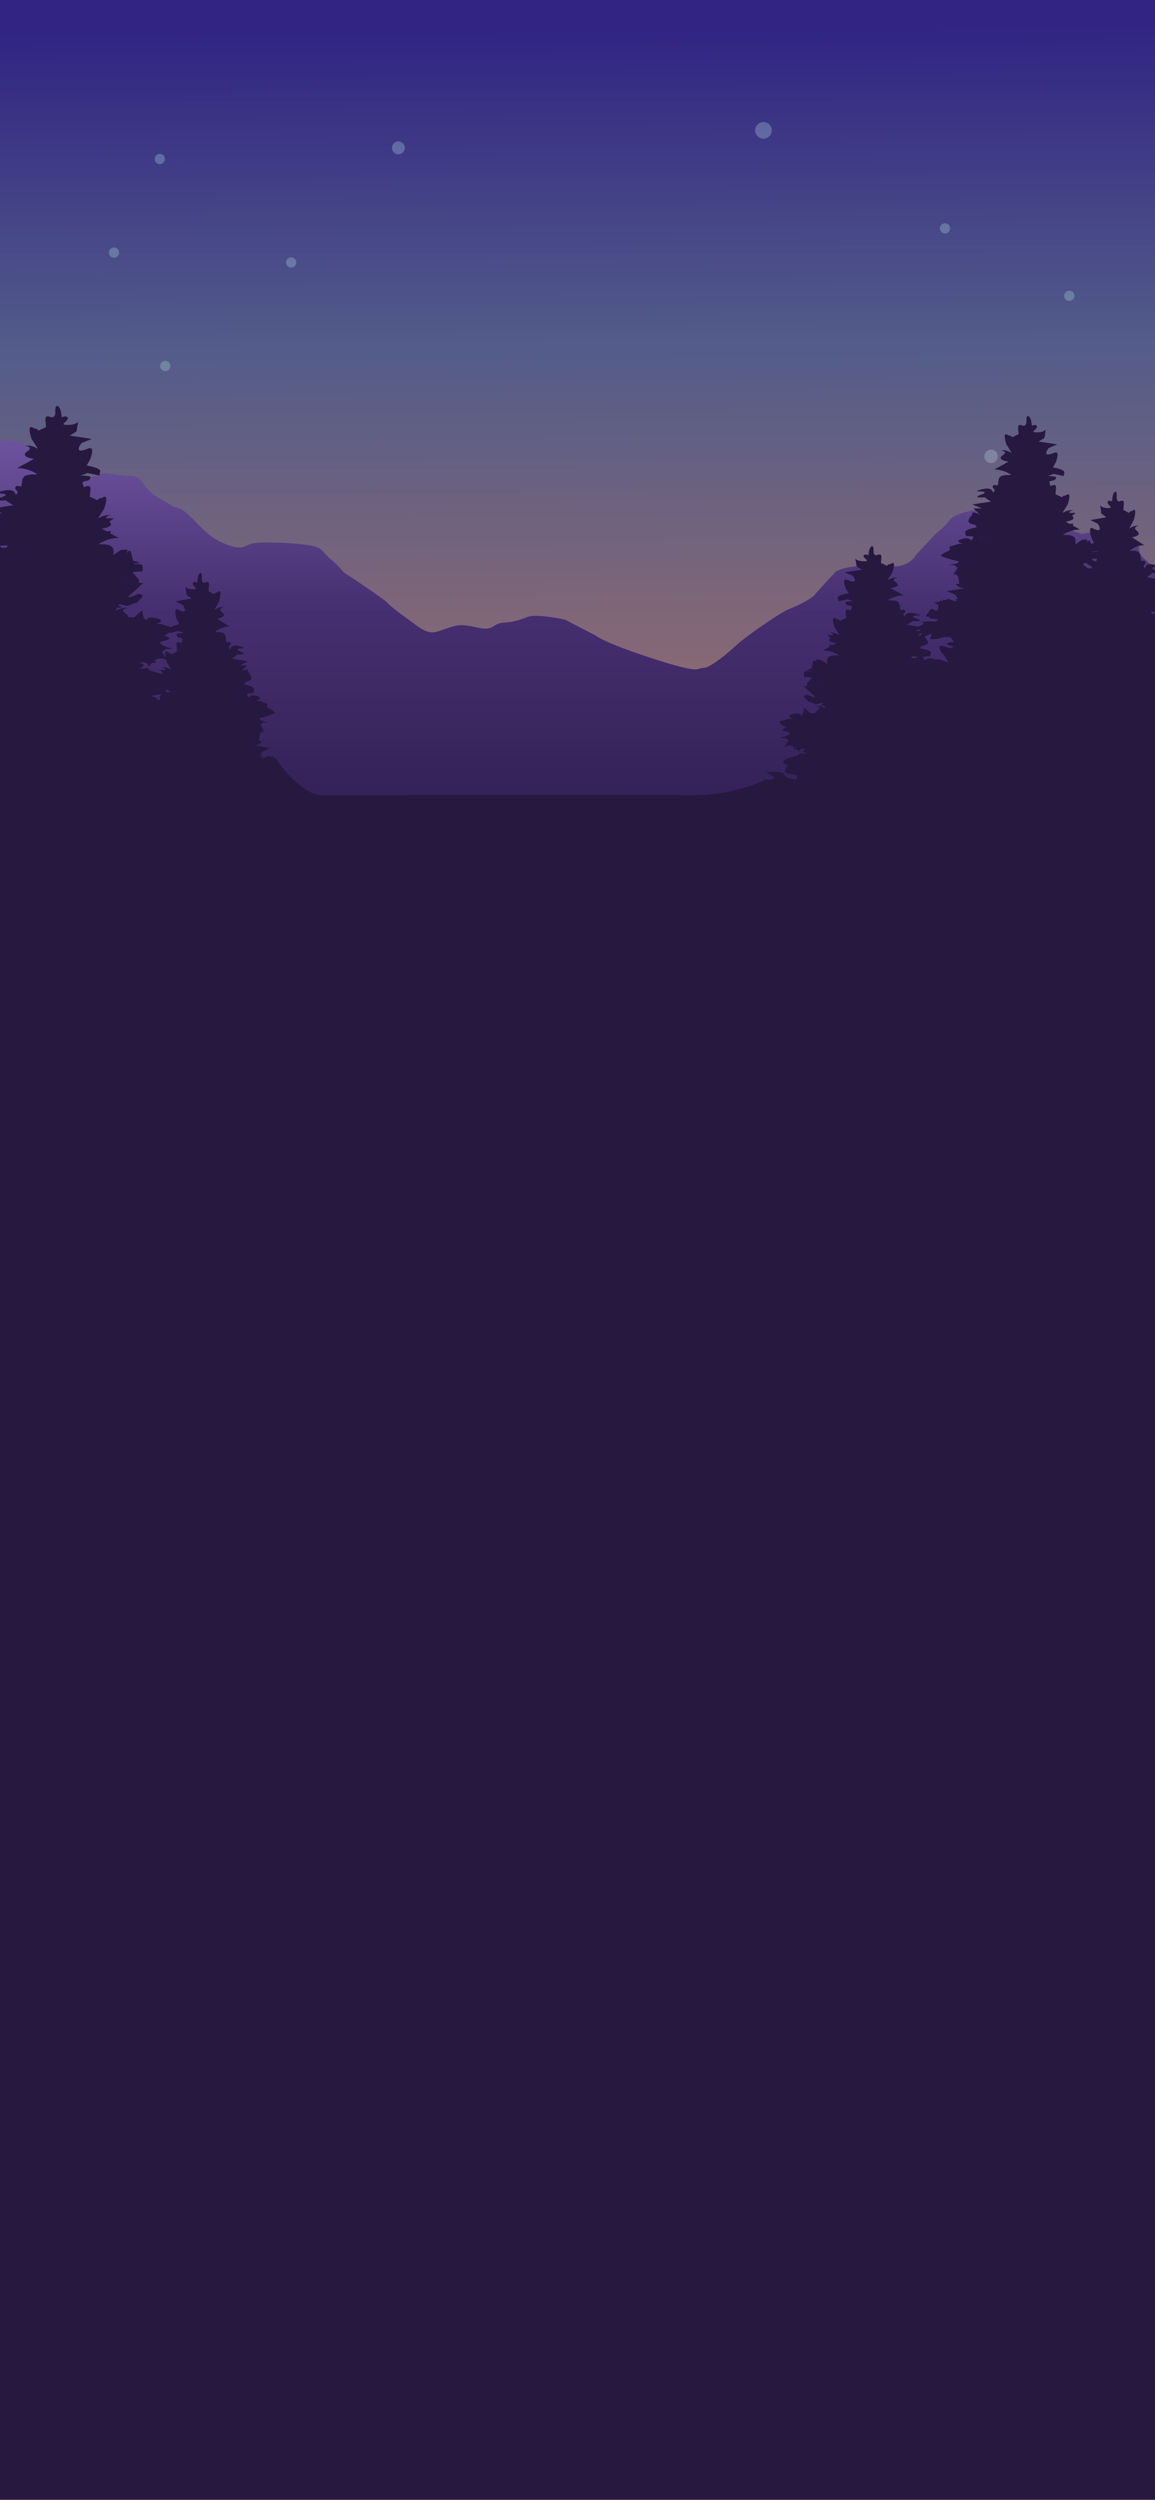 <svg id="Layer_1" data-name="Layer 1" xmlns="http://www.w3.org/2000/svg" xmlns:xlink="http://www.w3.org/1999/xlink" viewBox="0 0 1284 2778"><defs><linearGradient id="linear-gradient" x1="632.08" y1="2746.53" x2="641.29" y2="1485.99" gradientTransform="matrix(1, 0, 0, -1, 0, 2778)" gradientUnits="userSpaceOnUse"><stop offset="0" stop-color="#312483"/><stop offset="0.28" stop-color="#535c8a"/><stop offset="1" stop-color="#d87b53"/></linearGradient><linearGradient id="linear-gradient-2" x1="642" y1="2288" x2="642" y2="1603.21" gradientTransform="matrix(1, 0, 0, -1, 0, 2778)" gradientUnits="userSpaceOnUse"><stop offset="0" stop-color="#6d539e"/><stop offset="0.27" stop-color="#462f70"/><stop offset="1" stop-color="#1d0f37"/></linearGradient></defs><path d="M0,0H1284V2778H0Z" style="fill:url(#linear-gradient)"/><g style="opacity:0.3"><path d="M450,164.36a7.13,7.13,0,0,1-12.17,5,7.13,7.13,0,0,1-1.55-7.76A7.13,7.13,0,0,1,450,164.36Z" style="fill:#b5dce5"/><path d="M1044.85,253.81a5.69,5.69,0,0,0,11.27,1.09,5.62,5.62,0,0,0-.33-3.29,5.68,5.68,0,0,0-5.26-3.5,5.62,5.62,0,0,0-2.18.44,5.69,5.69,0,0,0-3.5,5.26Z" style="fill:#b5dce5"/><path d="M1183,328.7a5.69,5.69,0,0,0,11.27,1.09,5.62,5.62,0,0,0-.33-3.29,5.68,5.68,0,0,0-5.26-3.5,5.62,5.62,0,0,0-2.18.44,5.69,5.69,0,0,0-3.5,5.26Z" style="fill:#b5dce5"/><path d="M178,406.7a5.69,5.69,0,0,0,11.27,1.09,5.62,5.62,0,0,0-.33-3.29,5.68,5.68,0,0,0-5.26-3.5,5.62,5.62,0,0,0-2.18.44,5.65,5.65,0,0,0-3.07,3.08A5.8,5.8,0,0,0,178,406.7Z" style="fill:#b5dce5"/><path d="M121,280.7a5.69,5.69,0,0,0,11.27,1.09,5.62,5.62,0,0,0-.33-3.29,5.68,5.68,0,0,0-5.26-3.5,5.62,5.62,0,0,0-2.18.44,5.69,5.69,0,0,0-3.5,5.26Z" style="fill:#b5dce5"/><path d="M318,291.7a5.69,5.69,0,0,0,11.27,1.09,5.62,5.62,0,0,0-.33-3.29,5.68,5.68,0,0,0-5.26-3.5,5.62,5.62,0,0,0-2.18.44,5.69,5.69,0,0,0-3.5,5.26Z" style="fill:#b5dce5"/><path d="M172,176.7a5.69,5.69,0,0,0,11.27,1.09,5.62,5.62,0,0,0-.33-3.29,5.68,5.68,0,0,0-5.26-3.5,5.62,5.62,0,0,0-2.18.44,5.65,5.65,0,0,0-3.07,3.08A5.8,5.8,0,0,0,172,176.7Z" style="fill:#b5dce5"/><path d="M858,144.87a9.21,9.21,0,0,1-5.7,8.54,9.24,9.24,0,0,1-12.08-12.07,9.26,9.26,0,0,1,12.08-5,9.19,9.19,0,0,1,5,5A9.3,9.3,0,0,1,858,144.87Z" style="fill:#b5dce5"/><path d="M1094.28,507.17a7.35,7.35,0,0,0,1.27,4.14,7.47,7.47,0,1,0,10.35-10.37,7.42,7.42,0,0,0-4.14-1.26,7.64,7.64,0,0,0-2.87.56,7.53,7.53,0,0,0-2.43,1.63,7.39,7.39,0,0,0-1.62,2.43A7.64,7.64,0,0,0,1094.28,507.17Z" style="fill:#b5dce5"/></g><path d="M1284,631.6V1150l-213.09,13.44-635.53,11.37L0,1143.84V490c7.63,1.34,7.76-2.2,23.11,2.6,5.93,1.85,11.48,3.34,32.54,33.8,11.81,17.13,40.7,5.91,53.54,1,10.2-3.9,19.36,1.57,35.82,1.57s8.81,12.81,36,27c7.4,3.85,11.23,7.45,14.92,8.14,15.9,3,27.61,29.1,52.06,39.37s23.34,1.29,34.87,0c15.28-1.72,46,0,61.45,2.57s13.15,6.86,22.45,14.56a125.43,125.43,0,0,1,15.84,15.85s20.7,13.25,38.68,26.1S420.1,664.14,464.4,696c16.84,12.09,21.11,5.08,39.49,0s33,7.65,44.58,0,13.82-.62,37.73-10.33c10.29-4.16,42.11,3,42.11,3l33.85,17.54s8.24,7.7,63.84,25.68,47.12,10.28,56.32,10.28,36.87-25.69,36.87-25.69,9.89-9.4,42.53-30.82c18.26-12,17.79-8.22,34.67-18,10.47-6.06,10-7.7,10-7.7l21.55-23.53s1.87-4.73,25-7.29.08,2.85,42.53.2c17.72-1.1,23.11-13.05,23.11-13.05l21.57-23.11s10.38-7.71,15.54-15.41,33.1-12,33.1-12,30.35-3.41,41.19-6.62c31.46-9.38,48.95,31.46,73.44,34l14.31-2.57s48.51,5.14,48.51,15.41,0,10.27,15.41,23.32A31.5,31.5,0,0,1,1284,631.6Z" style="fill:url(#linear-gradient-2)"/><path d="M1284,630.29v-2.41l-.08,0a3.47,3.47,0,0,0-.46-.13c-8.45-2.41-9.94,1.39-10.27,3.47h-.72c-.26-.64-.59-1.56-1.08-2.82,1-1.11,2.29-2.44,2-3.73-.51-2.44-3.1-1.51-4.23-1a6.94,6.94,0,0,0-.72-.88l-.52-4.31a1.91,1.91,0,0,0-.07-.28,5.79,5.79,0,0,0-1.52-4,2.92,2.92,0,0,0-.92-1,1,1,0,0,0-.7-.18c-5-2.52-13.32,1-5-3.78a25.46,25.46,0,0,1,12.43-3.39.93.93,0,0,1-.21-.05L1258.37,597s12.2-1.56,5.42-7.14,6.78-5.6,0-5.6-10.17,6.37-6.78,0l3.39-6.37s4.06-13.87-.69-10.89-1.34-1-4.73,3l-6.11-3.39s.08-2.7.41-5.63c.85-7.6-4-3.59-5.32-3.72-2.41-.21-2.56-4-2.56-4s.66-8.32-2-6.78c-1.62.95-2.55,5.34-2.55,5.34l-.61,5.47s-4.16-2.46-4.86.7,7.78,6.55.34,6.55-8.68-3.32-8.68-3.32l1.33,9.56,5.45,4-8.84,1.59-8.81,1.57,8.14,4s4.76,7.16.67,7.16-7.44-4-8.81-1.59,1.37,10.33,1.37,10.33l2.72,5.57s-1.62.31-3.6.87c-1.33-6.11-3.39-3.18-4.54-.61,1.92-6.35-1.11-3.16-3.42-4-1.28-.41-5.57,2.52-9.29,5.32a21.36,21.36,0,0,0,.3-3.08c.8-12.74-23.08-3.55-9.55-10.15a34.27,34.27,0,0,1,14.59-3.34,1,1,0,0,0-.26,0l-8.11-4.49.38-.41c1.59-1.75-.77-1.75-3.52-1.31l-4.67-2.55s13.2-1.49,7.24-6.52l4.13-3.21h-7.26c-.52-3,8.73-3,2.26-3-8,0-11.94,6.4-8,0l4-6.37s4.77-13.87-.8-10.89-1.59-1-5.57,2.93l-7.17-3.34s.13-2.72.52-5.65c1-7.57-4.68-3.57-6.27-3.7l-1.23-4.67,3.39-1.26s2.64.54,4.21-2.62c1-2.08-4.67-2.34-9.27-2.36v0l6.65-2.39,11,2.34.77-3.75c.79-3.72-12.71-5.8-12.71-5.8l3.18-5.58s3.18-8,1.59-10.32S1169.75,505,1165,505s.8-7.14.8-7.14l9.55-4L1165,492.24l-10.35-1.57,6.37-4,1.59-9.53s-1.41,3.32-10.16,3.32,1.15-3.39.36-6.55-5.68-.72-5.68-.72l-.74-5.45s-1.08-4.36-3-5.34c-3.06-1.54-2.26,6.78-2.26,6.78s-.21,3.78-3,4c-1.6.13-7.25-3.9-6.24,3.73.38,2.9.48,5.62.48,5.62l-7.16,3.37c-4-4,0,0-5.57-2.93s-.8,10.89-.8,10.89l4,6.37c4,6.37,0,0-8,0s8,0,0,5.57,6.37,7.17,6.37,7.17l-15.9,8.76a2.21,2.21,0,0,0-.25,0,33.86,33.86,0,0,1,14.56,3.36c9.78,4.81,0,1.29-5.86,3.8a1.59,1.59,0,0,0-.82.18,3.38,3.38,0,0,0-1.08,1,5.37,5.37,0,0,0-1.77,4,1.36,1.36,0,0,0-.1.31l-.59,4.32a3.5,3.5,0,0,0-.83.87c-1.36-.57-4.39-1.47-5,1-.33,1.29,1.11,2.62,2.34,3.73-.57,1.23-1,2.18-1.26,2.82h-.85c-.41-2.1-2.15-5.9-12-3.46-12.63,3-1,2,2.46,2.95l.21,1.36a18,18,0,0,1-3.47,1.59c-9.5,3.47-2.36,3.52,4.24,3.09l.13.69,6.37,4-10.33,1.59L1081,560.53l9.55,4,.26.38h-8.63l4.77,4.57,2.21,2c-3.8-.82-6.86-3.36-8.16-1.31a3.39,3.39,0,0,0-.47,2.06c-1.79,1.84-3.93,4.54-3.93,6.85,0,2.47,4.27,3.57,7.5,4.11l1.67,2.88s-13.53,2.05-12.74,5.78l.8,3.77,8.47.54c-.53,2.06-1.51,4-3.31,4.4,0,0,0-4-9.53-1.6s.8,5.47.8,5.47h-4.78l-10.37,3.29s3,3.42-1.75,5a19.42,19.42,0,0,0-7.65,4.8s5.42,3,16.59,5.34-8,5.17-8,5.17h6.4l4,2.8-3.67,5.8h-.75l.52.41a.76.76,0,0,1-.08.16c-1.88,3-1.11,1.77,1.28.77l3.11,2.44,1.41,8.47c-2.51-.36-4.52-.23-3,1.39,2.74,3,7.78,3.39,9.19,3.44l-10,1.52-10.32,1.59,9.52,4s2.29,2.9,2.7,5.06c-4.73.13-3.29.82-.28,1.54a1.94,1.94,0,0,1-1.62.57c-4.78,0-8.73-4-10.32-1.6a.55.55,0,0,1,0,.13.93.93,0,0,0-.75,0c-2,.69-4.67-1.78-3.88,2.15h-.49c-.89-1.33-2-2-2.87.13-3.34.18-5.88.59-5.88.59l4.88,3.19c-.57,2.62-1,4.55-1.29,5.93a5,5,0,0,1-3.59-.69c-3.19-2.39-4-1.59-9.56,7.16a42,42,0,0,1,4.37.62v1.59l8.63.72c.26.11.49.21.74.34l-2.08,2.51a83.54,83.54,0,0,0-11.66-.18c-16.4.77,7.86-.72-7.9,5.68l-3.27-.49-9.73-1.46,6-3.67.13-.67c6.22.41,12.95.38,4-2.83a17,17,0,0,1-3.29-1.46l.21-1.23c3.23-.85,14.22.07,2.33-2.73-9.32-2.21-11,1.26-11.35,3.19h-.79c-.28-.59-.64-1.44-1.21-2.6,1.18-1,2.52-2.23,2.24-3.44-.6-2.23-3.42-1.41-4.7-.9a5.33,5.33,0,0,0-.77-.82l-.6-4,0-.26a5,5,0,0,0-1.69-3.64,2.9,2.9,0,0,0-1-1,1.41,1.41,0,0,0-.77-.15c-5.52-2.32-14.71.89-5.52-3.47a32.44,32.44,0,0,1,13.71-3.11c-.07,0-.15,0-.2,0l-15-8s13.48-1.46,6-6.58,7.5-5.08,0-5.08-11.22,5.83-7.47,0l3.75-5.86s4.49-12.74-.77-10-1.49-1-5.24,2.69l-6.73-3.08s.11-2.49.44-5.16c.95-7-4.37-3.29-5.86-3.42-2.67-.18-2.85-3.7-2.85-3.7s.75-7.62-2.15-6.21c-1.77.9-2.8,4.88-2.8,4.88l-.7,5s-4.59-2.26-5.34.67,8.58,6,.36,6-9.6-3.06-9.6-3.06l1.49,8.76,6,3.68-9.74,1.46-9.75,1.46,9,3.68s5.27,6.54.77,6.54-8.24-3.64-9.75-1.46,1.51,9.48,1.51,9.48l3,5.11s-12.74,1.9-12,5.34l.75,3.44,10.35-2.13,6.26,2.19v0c-4.34,0-9.68.26-8.73,2.16,1.47,2.93,4,2.44,4,2.44,1.44.54,2.47.9,3.19,1.15l-1.19,4.29c-1.49.11-6.83-3.57-5.88,3.39.39,2.68.47,5.19.47,5.19l-6.73,3.06c-3.75-3.65,0,0-5.24-2.7s-.77,10-.77,10l3.75,5.86c3.75,5.85,0,0-7.48,0-6.11,0,2.62,0,2.11,2.74h-6.83l3.9,3c-5.62,4.62,6.81,6,6.81,6L925.51,717c-2.6-.41-4.83-.41-3.32,1.18a4.79,4.79,0,0,0,.36.41l-7.62,4.11a.92.92,0,0,0-.26.05,32.89,32.89,0,0,1,13.74,3.08c12.74,6.07-9.76-2.39-9,9.3a25.67,25.67,0,0,0,.26,2.83c-3.5-2.57-7.53-5.27-8.73-4.88-2.19.72-5-2.19-3.24,3.64-1.08-2.38-3-5.08-4.29.67-.49,2.29-.87,4.06-1.15,5.45,0,0,0,0-.11,0-9.42,2.24-4.49,2.11-.43,2.39l-.16.69a19.83,19.83,0,0,0-6,.13c-1.18.29-1.9.83-1.9,1.67v4.39l.46.06,8.53.69-.85,1-4.39,5.19a2.63,2.63,0,0,0,.15,3.31h-4.41l4.49,4.19,6.73,5.86c6.75,5.88-6.6-.31-6.6-.31s-6,.23-3.49,2.95l4.1,4.39,6.78,2.42,2.21.77,6.76-1.6c.25.42.56.88.89,1.42-5.41,1.46-2.25,1.51,1.11,1.72,0,0,.05.1.08.13.51.77.87,1.33,1.13,1.74l-.34.59a17.29,17.29,0,0,0-8.29-2.33c-7.47,0,7.5,0,0,5.08-1.57,1.08-2.21,2-2.26,2.75a1.7,1.7,0,0,0,0,.41,45.58,45.58,0,0,0-5.14.31l-7.47-6.57s0,8-3.75,8.75c0,0,0-3.67-9-1.49s.75,5,.75,5h-4.5l-8.06,2.52-.31.1-1.36.41c-4.49,1.49,7.17,7,7.17,7s-10.51,2.34,0,4.55-7.94,7.06-7.94,7.06h6l3.75,2.55-3.75,5.85c-3.39,5.29,2.47-3.85,10.45,2.08-2.87,1.41-1,1.83,2.08,1.85l.41.41c1.57,1.78,2.44,2.88,2.93,3.52-.44-1.08-.64-3.05,2.21-4.18,1.62-.13,3.13-.24,4.31-.39l.18.08c.46.19.82.35,1.13.46h-.07c-7.43,1.82-2.08,4,0,4.78a2.19,2.19,0,0,0-.2.25h-3.57l-.21.08c-.31-.08-.64-.13-1-.2a4.8,4.8,0,0,0-2.36-.08s0,0,0,0A1.83,1.83,0,0,0,888,839l-4.88,1.51s-3,.72-7.49,2.21a7.48,7.48,0,0,0-5.24,5.09s2.33,1.13,6,2.54c-1.67,1.7-3.57,4.11-3.57,6.19,0,3.65,10.47,4.11,10.47,4.11l2.62,1v4.26s-11.45.72-13.68-4.82c-2-5-16.85-3.37-19.75-3a2.66,2.66,0,0,0-.41.08H852l9.73,6.32s-6.73,3.64-9.73,1.46c-11.65,6.12-44.46,18.27-82.46,17.87-47.5-.5-387.5,0-411.5,0-19.2,0-42.08-27.07-51.12-40.6-.77-2.11-1.7-1.46-2.47-.1H304c.67-3.93-1.57-1.49-3.29-2.19a1,1,0,0,0-.64,0s-.05-.08-.05-.1c-1.36-2.39-4.75,1.59-8.81,1.59a1.59,1.59,0,0,1-1.39-.57c2.6-.74,3.8-1.43-.23-1.56a17.39,17.39,0,0,1,2.29-5l8.14-4-8.81-1.56-8.5-1.55c1.21-.05,5.5-.46,7.81-3.44,1.28-1.62-.44-1.72-2.6-1.36l1.21-8.5,2.67-2.44c2,1,2.67,2.23,1.08-.75a.35.35,0,0,0-.08-.15l.44-.41h-.64l-3.11-5.8,3.39-2.8h5.45s-16.31-2.8-6.81-5.17S305.67,792,305.67,792a16.82,16.82,0,0,0-6.52-4.8c-4.09-1.6-1.49-5-1.49-5l-8.84-3.28h-4.08s8.83-3.09.69-5.48-8.14,1.6-8.14,1.6c-1.51-.34-2.36-2.31-2.82-4.37l7.21-.56.7-3.75c.67-3.73-10.86-5.78-10.86-5.78l1.43-2.88c2.75-.54,6.37-1.64,6.37-4.11s-1.82-5-3.34-6.88a4.31,4.31,0,0,0-.38-2.06c-1.13-2-3.75.52-7,1.34l1.87-2,4.06-4.57h-7.34l.23-.39,8.14-4-8.84-1.59L258,731.8l5.41-4,.13-.72c5.63.43,11.71.41,3.62-3.08a15.21,15.21,0,0,1-3-1.6l.18-1.33c3-1,12.9.07,2.11-3-8.42-2.39-9.91,1.38-10.25,3.47h-.74c-.23-.65-.59-1.55-1.08-2.8l0,0c1-1.13,2.25-2.42,2-3.72-.51-2.44-3.08-1.52-4.23-1a6.68,6.68,0,0,0-.67-.86l0,0-.54-4.31a1.2,1.2,0,0,0,0-.29,6.07,6.07,0,0,0-1.51-4,3.5,3.5,0,0,0-.93-1,1.41,1.41,0,0,0-.72-.17c-5-2.52-13.32,1-5-3.78a25.3,25.3,0,0,1,12.4-3.37.48.48,0,0,0-.2-.07l-13.56-8.73s12.2-1.6,5.42-7.17,6.78-5.57,0-5.57-10.17,6.37-6.78,0l3.39-6.37s4.08-13.9-.67-10.89-1.36-1-4.75,2.92L231.84,657s.1-2.72.41-5.65c.87-7.6-4-3.57-5.32-3.73-2.41-.2-2.56-4-2.56-4s.66-8.34-2-6.8c-1.59,1-2.51,5.34-2.51,5.34l-.64,5.47s-4.16-2.47-4.83.72,7.78,6.52.31,6.52-8.68-3.31-8.68-3.31l1.36,9.55,5.42,4-17.62,3.18,8.11,4s4.76,7.17.7,7.17-7.48-4-8.81-1.59,1.33,10.35,1.33,10.35l2.73,5.57s-6.19,1.1-9.22,3.16l-.54-.15-.36-.13L179,693.48h-5.64s12.22-3.55.92-6.32S163,689,163,689c-4.7-.92-4.7-11.09-4.7-11.09l-9.42,8.37a53.73,53.73,0,0,0-6.45-.41,2.92,2.92,0,0,0,.08-.54c-.08-.95-.9-2.11-2.88-3.47-9.4-6.47,9.43-6.47,0-6.47a21.9,21.9,0,0,0-10.4,3l-.41-.74c.31-.51.77-1.23,1.41-2.21,0-.08.05-.13.08-.15,4.24-.24,8.19-.34,1.39-2.19.43-.69.82-1.23,1.13-1.8l8.5,2.06,2.77-1,8.55-3,5.14-5.58c3.18-3.44-4.39-3.72-4.39-3.72s-16.77,7.81-8.3.38l8.48-7.39,5.65-5.29h-5.55a3.39,3.39,0,0,0,.18-4.22l-5.52-6.54-1.06-1.29,10.71-.87.59,0v-5.55c0-1.08-.92-1.77-2.38-2.13a25.13,25.13,0,0,0-7.55-.16c-.06-.23-.13-.54-.18-.85,5.11-.35,11.3-.17-.54-3a.3.3,0,0,1-.13,0c-.36-1.77-.85-4-1.47-6.91-1.56-7.27-4-3.85-5.39-.82,2.29-7.37-1.33-3.7-4.06-4.6-1.51-.49-6.6,2.93-11,6.19a26.79,26.79,0,0,0,.34-3.57c1-14.79-27.3-4.11-11.3-11.76a40.59,40.59,0,0,1,17.28-3.88.73.73,0,0,0-.33-.08l-9.61-5.21a3.78,3.78,0,0,0,.49-.49c1.87-2-.92-2-4.18-1.52L113,587.35s15.64-1.72,8.58-7.58L126.5,576h-8.6c-.62-3.49,10.35-3.49,2.67-3.49-9.43,0-14.13,7.45-9.43,0l4.73-7.37s5.65-16.08-1-12.66-1.88-1.21-6.6,3.41L99.84,552s.13-3.16.62-6.55c1.18-8.81-5.55-4.16-7.42-4.26l-1.47-5.44c.9-.31,2.19-.77,4-1.47,0,0,3.13.62,5-3.08,1.21-2.39-5.52-2.72-11-2.75v0l7.86-2.78,13,2.7.93-4.34c.95-4.34-15.05-6.73-15.05-6.73l3.75-6.47s3.77-9.25,1.9-12-6.6,1.85-12.25,1.85,1-8.33,1-8.33l11.3-4.62L89.78,485.9l-12.25-1.85,7.52-4.63L87,468.33s-1.67,3.85-12.07,3.85,1.39-3.9.44-7.6-6.7-.82-6.7-.82l-.88-6.35s-1.31-5.08-3.51-6.19c-3.65-1.8-2.73,7.89-2.73,7.89s-.2,4.41-3.57,4.65c-1.87.15-8.57-4.55-7.37,4.31.44,3.39.57,6.53.57,6.53l-8.48,3.9c-4.72-4.62,0,0-6.6-3.42s-.95,12.64-.95,12.64l4.73,7.4c4.7,7.39,0,0-9.42,0s9.42,0,0,6.44,7.52,8.35,7.52,8.35L19.11,520.06a1.33,1.33,0,0,1-.29.07A40.55,40.55,0,0,1,36.05,524c11.59,5.55,0,1.49-6.93,4.42a1.73,1.73,0,0,0-1,.2,3.79,3.79,0,0,0-1.29,1.21,6.29,6.29,0,0,0-2.1,4.62,2.89,2.89,0,0,0-.11.34l-.72,5a6.23,6.23,0,0,0-1,1c-1.59-.64-5.19-1.69-5.91,1.16-.38,1.51,1.31,3.05,2.8,4.34-.69,1.44-1.16,2.51-1.51,3.26h-1c-.46-2.44-2.54-6.83-14.25-4-1.21.28-2.23.54-3.08.77v2.08A36.73,36.73,0,0,1,6,549l.26,1.56a23.13,23.13,0,0,1-4.14,1.83c-.82.31-1.51.56-2.13.82v3a70,70,0,0,0,7.16-.2l.16.85,7.55,4.59L2.62,563.28,0,563.8v5.36l1.67.7.31.43H0v36.22l8.27-.59-.57,2.65c-3,.07-5.57.41-5.57.41L0,607V2777.74H1284V682.2a30.77,30.77,0,0,0-3.88-.33l-.41-2.26,4.29.38V643l-.21,0-8.8-1.59,5.41-4,.11-.69c1.18.1,2.41.15,3.49.15v-3.29a15.1,15.1,0,0,1-2.82-1.54l.17-1.33A9.67,9.67,0,0,1,1284,630.29Zm-218.54,10.25,1.49,1.16A5.89,5.89,0,0,1,1065.46,640.54ZM906.66,762.28l3.75-2.74,1.15-.85c-1.13-3.06-3.7-1.57-5-.49a9.55,9.55,0,0,0-.85.77l-5,2.52a4.44,4.44,0,0,1,0,.79ZM288.85,815.2a5.49,5.49,0,0,1-1.26,1.13ZM143.5,643.57s-.41-.41-1.08-1c-1.69-1.34-4.93-3.21-6.34.59l1.49,1.08,4.7,3.49h7.55a5.62,5.62,0,0,1,0-1Zm33,134.69.68-.14.34-.07.34-.07c0-.41-.05-.88-.08-1.49-.15-2.7.67-4.42,1.93-5.5a40.5,40.5,0,0,1-8,1.23l-3.29,1.19v.9a3,3,0,0,0,1.72,0C171,773.92,173.78,776,176.5,778.26Zm8.35-11.2a3.07,3.07,0,0,1-1.5,2.37,22.86,22.86,0,0,1,4.18-.28c2.46,0,3.21,0-1.61-2.73a14.23,14.23,0,0,0-1.28-.67A4.65,4.65,0,0,1,184.85,767.06Zm-1.08-22.6c.46-3-7.42-3-1.93-3,6.78,0,10.17,6.42,6.78,0l-3.39-6.35s-.21-.74-.46-1.8c-2.16-1.18-7.22-3.57-13.28,1,3.65,1.77,1.36,2.31-2.59,2.36-.16.13-.34.34-.52.52-2,2.21-3,3.64-3.69,4.47.56-1.39.82-3.88-2.75-5.3-2.06-.15-4-.33-5.45-.46-.66.28-1.18.52-1.64.7h.1c9.32,2.31,2.62,5.08,0,6a2.27,2.27,0,0,1,.25.31h4.5l.23.1,1.21-.28a6.33,6.33,0,0,1,3-.08c0,.05,0,.05,0,0a2.28,2.28,0,0,1,1.64,2.16l6.14,1.95s3.24.8,8.17,2.34a4.67,4.67,0,0,1,1-1.41l-3.52-3.24Zm12.48-38.6c-.85-2.06,4-2.32,7.91-2.34v0l-5.68-2.37-9.37,2.34-.18-.9a64,64,0,0,1-6.68,3.78s13.18,3,0,5.75,9.94,9,9.94,9h-7.53l-4.72,3.18,4.26,6.7c-.77-3.8-1.26-8.55,1.72-6.72,2.38,1.47,2.72,1.22,2.89,1.09s.17-.13,1.86,1.86l6.09-3.37s-.08-2.74-.41-5.65c-.67-5.87,2.05-4.81,4-4.08a4.07,4.07,0,0,0,1.35.39l1.08-4.71c-.66-.25-1.59-.64-2.9-1.23C199.84,708.5,197.58,709,196.25,705.86Zm66.87,66.52a30.87,30.87,0,0,1,4,.36l1.88-2.06-6.29-.56Zm756.66-65.32a20.58,20.58,0,0,0,3.3-1.06c.47-.19.92-.36,1.35-.5a7.37,7.37,0,0,1-.31-2.34l-2.26,2.11Zm1.67-7.57-3,1.2-.07.12-.16.22h5.31A4.08,4.08,0,0,0,1021.45,699.49Zm-7.76,31.79c2.42.06,4.42.31,4.42.31l2.08-1.85-7-.51Zm37.6,9.89a.89.89,0,0,0-.1.23l.38-.28Zm5.49-20.6a7.26,7.26,0,0,1,2.49-1.43c.57-.18,1.08-.34,1.57-.47-1.32-.32-2.72-.75-4.27-1.24h0l-.22-.07c-6.68-2.23-3-3.44,3.87-4.08a1.48,1.48,0,0,0,0-.19h0s0-.06,0-.1a.44.44,0,0,1,0-.1l-3.55-4.93h-7.16s-18.29,5.58-15.1,0c1.59-2.81,1-3.39.68-3.68-.09-.09-.15-.16-.12-.25a28.52,28.52,0,0,1-7.19,3.32l0,.08s0,.07,0,.11a1.55,1.55,0,0,1,0,.22c1.7,1.69,3.7,4.18,3.7,6.29,0,2.26-4,3.29-7,3.78l-1.6,2.64s12.74,1.88,12,5.32l-.75,3.44-8,.51c.52,1.88,1.44,3.68,3.11,4,0,0,0-3.67,9-1.49a14.6,14.6,0,0,1,1.67.49h4.39l10.37,3.57-5.57-8.58a17,17,0,0,1-4.8-8.14C1043.4,716.28,1050.75,718.36,1056.78,720.57ZM1091,598.11s2.13-.28,4.7-.33l.47-2.26-7.4.54Zm114.38,30.41,4,3h4.39c0-.47-.06-1-.1-1.6l0-.35-3.21-1.67s-.36-.37-.9-.85c-1.44-1.16-4.16-2.78-5.37.54ZM1215,623a6.27,6.27,0,0,1,2.3.57,4.32,4.32,0,0,0,1.38.38l.74-3.24-5.91.49.9,1.11Zm-.33-9.38a25.89,25.89,0,0,1,6.5-.64l-1.47-.61c-.38.29-2.12.38-4,.47h0l-1.19.07C1214.59,613.16,1214.64,613.42,1214.69,613.62Z" style="fill:#26183f;fill-rule:evenodd"/><path d="M1065.46,640.54l1.49,1.16A5.89,5.89,0,0,1,1065.46,640.54ZM906.66,762.28l3.75-2.74,1.15-.85c-1.13-3.06-3.7-1.57-5-.49a9.55,9.55,0,0,0-.85.77l-5,2.52a4.44,4.44,0,0,1,0,.79ZM288.85,815.2a5.49,5.49,0,0,1-1.26,1.13ZM143.5,643.57s-.41-.41-1.08-1c-1.69-1.34-4.93-3.21-6.34.59l1.49,1.08,4.7,3.49h7.55a5.62,5.62,0,0,1,0-1ZM263.12,772.38a30.87,30.87,0,0,1,4,.36l1.88-2.06-6.29-.56Zm788.17-31.21a.89.89,0,0,0-.1.23l.38-.28ZM1091,598.11s2.13-.28,4.7-.33l.47-2.26-7.4.54Z" style="fill:#26183f;fill-rule:evenodd"/></svg>